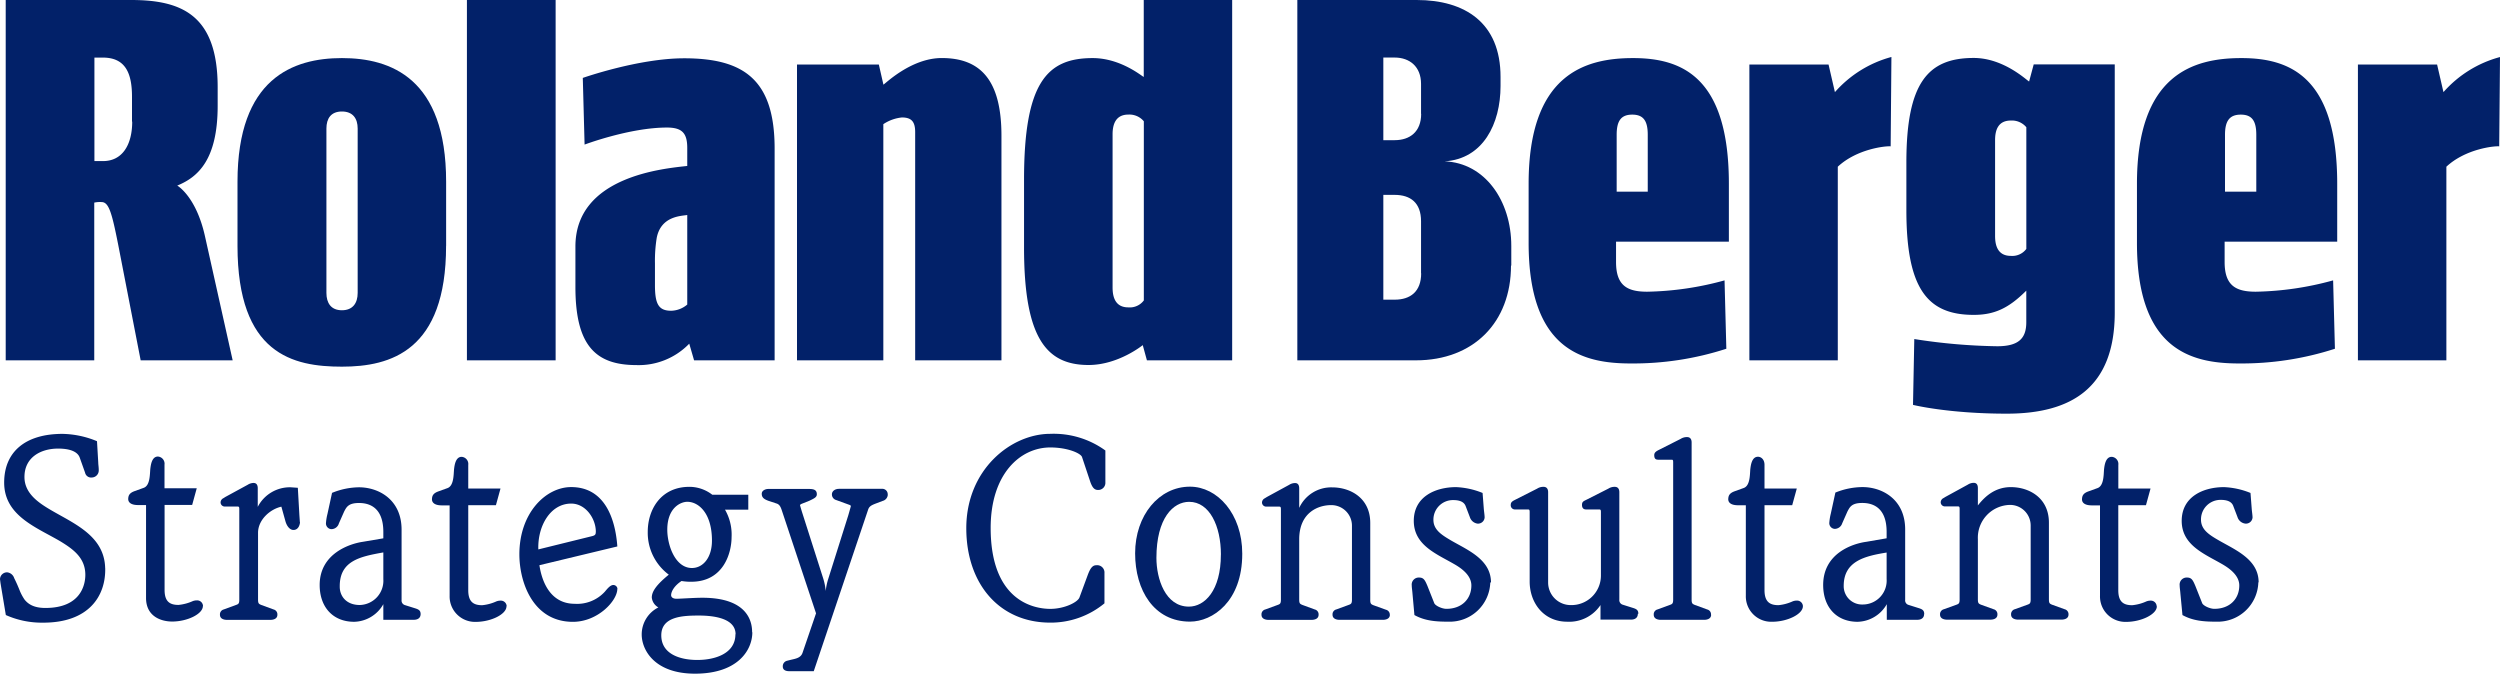 <svg id="Layer_1" data-name="Layer 1" xmlns="http://www.w3.org/2000/svg" viewBox="0 0 600 161.69"><defs><style>.cls-1{fill:#022169;}</style></defs><title>roland-berger-logo</title><path class="cls-1" d="M600,13.69l-.19,21.43c-1.22-.12-8.1.62-12.68,4.89V86.48H565.9v-71h19l1.53,6.63A27.55,27.55,0,0,1,600,13.69Z"/><path class="cls-1" d="M453.94,13.69l-.18,21.43c-1.23-.12-8.12.62-12.69,4.89V86.48H419.85v-71h19l1.53,6.63a27.62,27.62,0,0,1,13.54-8.43Z"/><path class="cls-1" d="M240.31,86.48H219.64V31.72c0-2.41-.79-3.53-3.17-3.53A9.76,9.76,0,0,0,212,29.8V86.48H191.28v-71h19.64l1.1,4.83c.24,0,6.53-6.38,14-6.38,9.33,0,14.33,5.33,14.33,18.64V86.48Z"/><polygon class="cls-1" points="112.06 0 133.35 0 133.35 86.48 112.06 86.48 112.06 0 112.06 0"/><path class="cls-1" d="M31.68,29.18V23.23c0-5.7-1.59-9.41-7-9.41H22.66V38.66h2.07c4.7,0,7-4,7-9.48Zm24.15,57.3H33.76L28.39,58.85c-1.53-7.74-2.26-10.35-4-10.35a6.11,6.11,0,0,0-1.77.13V86.48H1.37V0H31.44c12.08,0,20.8,3.53,20.8,20.94V25.4c0,12.89-4.7,17.1-9.7,19.14,0,0,4.51,2.54,6.65,12.14l6.65,29.8Z"/><path class="cls-1" d="M85.84,70.31V30.85c0-2.42-1.16-4.09-3.78-4.09s-3.72,1.67-3.72,4.09V70.31c0,2.41,1.1,4.15,3.72,4.15s3.78-1.73,3.78-4.15ZM107.06,59c0,25.21-13.3,29-25,29S57,85.06,57,59V43.61c0-24.84,13.35-29.67,25.07-29.67s25,4.83,25,29.67V59Z"/><path class="cls-1" d="M164.94,73.1V51.6c-1.47.25-6.28.25-7.32,5.45a34.36,34.36,0,0,0-.43,6.13v5.27c0,4.58.91,6.13,3.9,6.13a6.15,6.15,0,0,0,3.84-1.48Zm21,13.38H166.58l-1.16-4a16.86,16.86,0,0,1-12.75,5.14C143,87.59,138.1,83,138.1,68.89V59.16c0-16.91,21.34-18.71,26.84-19.33V35.5c0-3.53-1.22-4.89-4.88-4.89-8.91,0-19.76,4.09-19.76,4.09l-.43-16s13.35-4.71,24.33-4.71c14.39,0,21.71,5.2,21.71,21.68V86.48Z"/><path class="cls-1" d="M274.52,72.11v-43a4.5,4.5,0,0,0-3.72-1.61c-3,0-3.78,2.29-3.78,4.71V69c0,2.42.73,4.77,3.78,4.77a4.2,4.2,0,0,0,3.72-1.67Zm21.22,14.37H275.26l-1-3.65s-5.85,4.77-13,4.77c-10.12,0-15.49-6.44-15.49-28.19V43.12c0-23.29,5.49-29.18,16.47-29.18,6.83,0,12,4.52,12.26,4.52V0h21.22V86.48Z"/><path class="cls-1" d="M341.05,65.6V53.09c0-4.4-2.5-6.32-6.34-6.32H332V71.92h2.74c3.72,0,6.34-1.92,6.34-6.32Zm0-38.28V20.13c0-4.15-2.74-6.32-6.34-6.32H332V33.64h2.74c3.6,0,6.34-2,6.34-6.32Zm21.59,36.42c0,13.63-9,22.74-22.81,22.74H311.36V0H340c11.58,0,20.13,5.45,20.13,18.46v2.17c0,9.11-4.21,17.53-13.42,18.09,9.64.37,16,9.42,16,20.32v4.71Z"/><path class="cls-1" d="M395.46,46V32.34c0-3.28-1-4.83-3.72-4.83S388,29.05,388,32.34V46Zm19.39,12h-27v4.89c0,5.76,2.8,7.12,7.5,7.12a74.17,74.17,0,0,0,18.54-2.72l.43,16.41a72.54,72.54,0,0,1-23,3.53c-11.71,0-24.45-3.47-24.45-28.93V44.11c0-26.14,13.35-30.17,25.06-30.17s23,4.52,23,30.17V58Z"/><path class="cls-1" d="M486.32,59.72V30.54a4.5,4.5,0,0,0-3.72-1.61c-3.05,0-3.78,2.29-3.78,4.71v23c0,2.42.73,4.77,3.78,4.77a4.2,4.2,0,0,0,3.72-1.67ZM507.54,75c0,18.14-10.49,24.28-25.92,24.28-14.09,0-22.5-2.11-22.5-2.11l.31-15.8a139.07,139.07,0,0,0,19.88,1.73c5.07,0,7-1.8,7-5.76V69.75c-4.21,4.21-7.62,5.82-12.62,5.82-11.1,0-16.16-6.26-16.16-25.09V39c0-19,5.07-25.09,16.16-25.09,7.38,0,13,5.64,13.3,5.64l1.1-4.09h19.45V75Z"/><path class="cls-1" d="M541.51,46V32.34c0-3.28-1-4.83-3.72-4.83S534,29.05,534,32.34V46Zm19.4,12h-27v4.89c0,5.76,2.8,7.12,7.5,7.12a74.29,74.29,0,0,0,18.54-2.72l.43,16.41a72.66,72.66,0,0,1-23.06,3.53c-11.7,0-24.45-3.47-24.45-28.93V44.11c0-26.14,13.36-30.17,25.06-30.17s23,4.52,23,30.17V58Z"/><path class="cls-1" d="M410.67,147.54c0,1-1,1.22-1.7,1.22H398.6c-.73,0-1.7-.24-1.7-1.22a1.2,1.2,0,0,1,.92-1.28l3-1.1c.49-.18.74-.3.74-1.22v-33c0-.61-.13-.61-.43-.61h-3.11c-.61,0-1-.18-1-1.1,0-.61.43-.92,1.16-1.28l5.18-2.62a2.79,2.79,0,0,1,1.53-.43c.79,0,1.1.55,1.1,1.28v37.77c0,.91.24,1,.73,1.22l3,1.1a1.2,1.2,0,0,1,.92,1.28Z"/><path class="cls-1" d="M393.08,147.31c0,1-.73,1.4-1.65,1.4h-7.31v-3.5a9,9,0,0,1-8,4c-5.72,0-9-4.63-9-9.62V122.88c0-.55-.12-.61-.43-.61h-3.11a1,1,0,0,1-1-1.1c0-.67.43-.91,1.17-1.28l5.17-2.62a2.74,2.74,0,0,1,1.53-.43c.79,0,1.1.55,1.1,1.28v21.68a5.42,5.42,0,0,0,5.36,5.42,7.08,7.08,0,0,0,7.31-7V122.88c0-.55-.12-.61-.43-.61h-3.11c-.61,0-1-.31-1-1.1s.42-.91,1.16-1.28l5.17-2.62a2.74,2.74,0,0,1,1.53-.43c.79,0,1.1.55,1.1,1.28V143.9a1.14,1.14,0,0,0,.79,1.22l2.32.73c1,.3,1.45.55,1.45,1.46Z"/><path class="cls-1" d="M333.57,147.54c0,1-1,1.22-1.7,1.22H321.51c-.73,0-1.7-.24-1.7-1.22a1.2,1.2,0,0,1,.92-1.28l3-1.1c.49-.18.74-.3.74-1.22V126.16a4.94,4.94,0,0,0-5.06-4.93c-2.86,0-7.6,1.63-7.6,8.22v14.5c0,.91.24,1,.73,1.22l3,1.1a1.2,1.2,0,0,1,.92,1.28c0,1-1,1.22-1.7,1.22H304.46c-.73,0-1.7-.24-1.7-1.22a1.2,1.2,0,0,1,.92-1.28l3-1.1c.49-.18.74-.3.74-1.22V122.2c0-.55-.13-.61-.43-.61h-3.11a1,1,0,0,1-1-1,1.17,1.17,0,0,1,.67-1l.49-.31,5.36-2.92a2.68,2.68,0,0,1,1.41-.43c.85,0,1,.73,1,1.28v4.69a8.44,8.44,0,0,1,7.91-4.93c4.39,0,9.14,2.56,9.14,8.53v18.52c0,.91.24,1,.73,1.22l3.05,1.1a1.21,1.21,0,0,1,.91,1.28Z"/><path class="cls-1" d="M265.29,115.76a1.71,1.71,0,0,1-1.77,1.83c-.85,0-1.34-.55-1.83-1.89l-2-6c-.3-.92-3.47-2.31-7.62-2.31-7.25,0-14.31,6.39-14.31,19.31,0,18,10.91,19.43,14.31,19.43s6.58-1.59,7-2.74l2-5.42c.49-1.28,1-2.31,2-2.31a1.76,1.76,0,0,1,2,1.89v7.25a20.24,20.24,0,0,1-13,4.63c-12.24,0-20.16-9.32-20.16-22.66,0-14.07,10.72-22.65,20.16-22.65a21.14,21.14,0,0,1,13.22,4v7.62Z"/><path class="cls-1" d="M213.07,118.71a1.62,1.62,0,0,1-1.2,1.5l-1.82.69c-1.17.46-1.51.77-1.75,1.56l-13,38.63H189.5c-.61,0-1.64-.1-1.63-1.15a1.34,1.34,0,0,1,1-1.35l.75-.19c1.19-.3,2.57-.42,3-1.76l3.23-9.44-8.22-24.73c-.24-.73-.5-1.35-1.17-1.6l-2-.66c-1.16-.42-1.64-.85-1.64-1.7s1-1.16,1.52-1.16h9.87c1.22,0,1.83.3,1.83,1.28,0,.73-.67,1-1.77,1.54l-1.88.75c-.18.09-.43.2-.37.41l.41,1.39,5.13,16.07a14.35,14.35,0,0,1,.61,3.05,14.5,14.5,0,0,1,.64-3l4.79-15.2s.58-2,.6-2.16-.22-.27-.3-.3L200.66,120a1.39,1.39,0,0,1-1-1.35c0-.79.76-1.33,1.71-1.33h10.29a1.29,1.29,0,0,1,1.39,1.36Z"/><path class="cls-1" d="M121.55,145.53c0,1.89-3.71,3.72-7.37,3.72a6.09,6.09,0,0,1-6.27-6.22V121.29H106c-1.4,0-2.44-.49-2.32-1.65.06-.73.36-1.28,1.52-1.7l2.19-.79c1.52-.55,1.46-3.1,1.58-4.51.12-1,.37-3,1.83-3a1.72,1.72,0,0,1,1.58,1.94v5.67h7.74l-1.1,4h-6.64v20.41c0,2.86,1.34,3.59,3.35,3.59a10.77,10.77,0,0,0,3.41-.92,2.82,2.82,0,0,1,1-.18,1.4,1.4,0,0,1,1.46,1.33Z"/><path class="cls-1" d="M72,125.29c0,.37-.24,1.9-1.58,1.9-.79,0-1.52-.79-1.89-2l-1-3.59c-2.74.61-5.6,3.17-5.6,6.27v16.08c0,.91.24,1,.73,1.22l3,1.1a1.21,1.21,0,0,1,.91,1.28c0,1-1,1.22-1.7,1.22H54.49c-.73,0-1.7-.24-1.7-1.22a1.21,1.21,0,0,1,.91-1.28l3-1.1c.49-.18.73-.3.73-1.22V122.18c0-.55-.12-.61-.43-.61H53.94a1,1,0,0,1-1-1,1.15,1.15,0,0,1,.67-1l.49-.31,5.36-2.92a2.66,2.66,0,0,1,1.4-.43c.85,0,1,.73,1,1.28v4.46a8.67,8.67,0,0,1,7.92-4.7l1.7.12.37,6.52.12,1.76Z"/><path class="cls-1" d="M48.69,145.46c0,1.89-3.72,3.71-7.37,3.71-2.62,0-6.27-1.2-6.27-5.65V121.21H33.1c-1.4,0-2.44-.48-2.32-1.64.06-.73.36-1.28,1.52-1.7l2.19-.79c1.52-.55,1.46-3.1,1.58-4.51.12-1,.37-3,1.83-3a1.72,1.72,0,0,1,1.58,1.95v5.66h7.74l-1.1,4H39.5v20.41c0,2.87,1.34,3.59,3.35,3.59a11,11,0,0,0,3.41-.91,2.8,2.8,0,0,1,1-.18,1.4,1.4,0,0,1,1.46,1.34Z"/><path class="cls-1" d="M357.67,139.76a9.73,9.73,0,0,1-10.11,9.44c-2.62,0-5.48-.12-8.1-1.59L339,142.5c-.06-.8-.18-1.47-.18-2a1.69,1.69,0,0,1,1.76-1.89c1.1,0,1.41.61,2,2l1.64,4.14c.24.61,1.81,1.36,2.91,1.37,3.77,0,6-2.44,6-5.61,0-2.31-2.13-4-4.15-5.14-4.21-2.44-9.67-4.52-9.67-10.36s5.23-8.1,10.17-8.1a18.9,18.9,0,0,1,6.34,1.4l.3,3.9c.07.73.19,1.46.19,2a1.59,1.59,0,0,1-1.7,1.46,2.25,2.25,0,0,1-1.83-1.52l-1-2.62c-.24-.67-.85-1.51-3-1.51a4.69,4.69,0,0,0-4.76,4.75c0,2.39,2,3.62,4.23,4.94,4,2.32,9.59,4.56,9.59,10.1Z"/><path class="cls-1" d="M432.69,145.51c0,1.88-3.72,3.71-7.36,3.71A6.09,6.09,0,0,1,419,143V121.26H417.1c-1.41,0-2.44-.49-2.31-1.65.06-.73.36-1.28,1.51-1.7l2.19-.79c1.53-.55,1.47-3.1,1.58-4.5.12-1,.37-3,1.84-3,.73,0,1.57.61,1.57,1.95v5.67h7.75l-1.1,4h-6.65v20.4c0,2.87,1.35,3.6,3.36,3.6a10.79,10.79,0,0,0,3.41-.92,2.77,2.77,0,0,1,1-.18,1.4,1.4,0,0,1,1.45,1.34Z"/><path class="cls-1" d="M517.64,145.53c0,1.89-3.72,3.72-7.36,3.72A6.09,6.09,0,0,1,504,143V121.29H502c-1.41,0-2.44-.49-2.31-1.65.06-.73.36-1.28,1.51-1.7l2.19-.79c1.53-.55,1.47-3.1,1.58-4.51.12-1,.37-3,1.84-3a1.72,1.72,0,0,1,1.59,1.94v5.67h7.73l-1.1,4h-6.64v20.41c0,2.86,1.33,3.59,3.35,3.59a10.8,10.8,0,0,0,3.41-.92,2.77,2.77,0,0,1,1-.18,1.4,1.4,0,0,1,1.45,1.33Z"/><path class="cls-1" d="M496.44,147.49c0,1-1,1.22-1.72,1.22H484.38c-.74,0-1.72-.24-1.72-1.22a1.22,1.22,0,0,1,.92-1.28l3.05-1.1c.49-.18.73-.3.73-1.22V126.11a4.94,4.94,0,0,0-5.05-4.93,7.87,7.87,0,0,0-7.62,8.22v14.5c0,.91.24,1,.73,1.22l3.05,1.1a1.21,1.21,0,0,1,.91,1.28c0,1-1,1.22-1.7,1.22H467.31c-.73,0-1.7-.24-1.7-1.22a1.22,1.22,0,0,1,.92-1.28l3.05-1.1c.48-.18.73-.3.73-1.22V122.15c0-.55-.12-.61-.43-.61h-3.11a1,1,0,0,1-1-1,1.15,1.15,0,0,1,.67-1l.49-.3,5.35-2.93a2.67,2.67,0,0,1,1.41-.43c.86,0,1,.73,1,1.28v4.14c1.58-2,4-4.39,7.91-4.39,4.39,0,9.14,2.56,9.14,8.53V143.9c0,.91.24,1,.73,1.22l3.05,1.1a1.22,1.22,0,0,1,.92,1.28Z"/><path class="cls-1" d="M542,139.76a9.73,9.73,0,0,1-10.11,9.44c-2.62,0-5.48-.12-8.1-1.59l-.49-5.11c-.06-.8-.18-1.47-.18-2a1.69,1.69,0,0,1,1.76-1.89c1.1,0,1.41.61,2,2l1.64,4.14c.24.61,1.81,1.36,2.91,1.37,3.77,0,6-2.44,6-5.61,0-2.31-2.15-4-4.15-5.14-4.21-2.44-9.67-4.52-9.67-10.36s5.23-8.1,10.17-8.1a18.9,18.9,0,0,1,6.34,1.4l.3,3.9c.06.73.19,1.46.19,2a1.59,1.59,0,0,1-1.7,1.46A2.25,2.25,0,0,1,537,124.1l-1-2.62c-.24-.67-.85-1.51-3-1.51a4.68,4.68,0,0,0-4.76,4.75c0,2.39,1.94,3.62,4.22,4.94,4,2.32,9.61,4.56,9.61,10.1Z"/><path class="cls-1" d="M461.79,147.35c0,1-.73,1.4-1.65,1.4h-7.31V145a8.27,8.27,0,0,1-7,4.23c-5.09,0-8.27-3.53-8.27-8.83,0-7.58,7-9.92,10.37-10.37l4.86-.84v-1.53c0-6.35-3.9-6.95-5.85-6.95-2.56,0-3,1-3.56,2.06l-1.25,2.82a1.9,1.9,0,0,1-1.82,1.34,1.38,1.38,0,0,1-1.28-1.4,12.38,12.38,0,0,1,.36-2.25l1.1-5.06A17.54,17.54,0,0,1,447,116.9c4.7,0,10.24,2.92,10.24,10.17v16.88a1.12,1.12,0,0,0,.79,1.22l2.31.73c1,.3,1.47.55,1.47,1.46Zm-9-8.32v-6.42c-5.12.84-10.3,2-10.3,8a4.4,4.4,0,0,0,4.6,4.47,5.73,5.73,0,0,0,5.7-6.1Z"/><path class="cls-1" d="M298.14,132.93c0,11.45-7.13,16.26-12.55,16.26-8.65,0-13.16-7.55-13.16-16.39,0-9.13,5.73-16,13.16-16,6.58,0,12.55,6.52,12.55,16.08Zm-5.12.18c0-6.88-2.74-12.67-7.62-12.67-3.84,0-7.86,3.9-7.86,13.46,0,5,2.13,11.69,7.79,11.69,3.78,0,7.68-3.83,7.68-12.48Z"/><path class="cls-1" d="M180.56,151.75c0,4.21-3.41,9.93-13.76,9.93-9.69,0-12.78-5.67-12.79-9.39a7.25,7.25,0,0,1,4-6.51,3.05,3.05,0,0,1-1.58-2.38c0-1.46,1.16-3.1,4.08-5.48a12.53,12.53,0,0,1-5.05-10.29c0-5.36,3.16-10.79,10-10.79a9,9,0,0,1,5.48,1.89h8.65v3.59H174a12,12,0,0,1,1.58,6.58c0,3.66-1.83,10.72-9.69,10.72a12.93,12.93,0,0,1-2.32-.18c-1.7,1.1-2.5,2.5-2.5,3.41,0,.36.3.85,1.28.85s4.14-.24,6.22-.24c11.57,0,11.94,6.52,11.94,8.28Zm-9.69-22c0-6.7-3.29-9.32-5.91-9.32-1.58,0-4.81,1.4-4.81,6.7,0,3.71,1.89,9.19,5.91,9.19,2.68,0,4.81-2.5,4.81-6.58Zm5.67,22.48c0-3.9-5.36-4.5-8.83-4.5-3.9,0-9,.24-9,4.75s4.51,5.91,8.65,5.91,9.14-1.47,9.14-6.16Z"/><path class="cls-1" d="M148.16,141.32c0,2.87-4.69,7.92-10.66,7.92-9.63,0-12.85-9.56-12.85-16.2,0-10,6.39-16.14,12.43-16.14,8,0,10.6,7.5,11.08,14.25l-18.7,4.5c.67,4.45,2.92,9.26,8.47,9.26a9,9,0,0,0,7.19-2.86c.49-.55,1.28-1.65,2.07-1.65a1,1,0,0,1,1,.91ZM143,127.62c0-3.16-2.44-6.76-5.91-6.76-5,0-8.09,5.39-7.89,11l13-3.21c.61-.18.79-.36.79-1Z"/><path class="cls-1" d="M100.95,147.35c0,1-.73,1.4-1.64,1.4H92V145a8.25,8.25,0,0,1-7,4.23c-5.1,0-8.28-3.53-8.28-8.83,0-7.58,7.26-9.92,10.37-10.37L92,129.2v-1.53c0-6.35-3.9-6.95-5.85-6.95-2.56,0-3,1-3.56,2.06l-1.25,2.82A1.9,1.9,0,0,1,79.51,127a1.38,1.38,0,0,1-1.28-1.4,12.21,12.21,0,0,1,.36-2.25l1.1-5.06a17.53,17.53,0,0,1,6.46-1.34c4.69,0,10.23,2.92,10.23,10.17v16.88a1.13,1.13,0,0,0,.79,1.22l2.32.73c1,.3,1.46.55,1.46,1.46ZM92,139v-6.42c-5.58,1-10.54,2-10.46,8.25,0,2.26,1.59,4.37,4.8,4.37A5.82,5.82,0,0,0,92,139Z"/><path class="cls-1" d="M25.25,136.34c.17,6.67-3.92,13.18-15.08,13.1a21.18,21.18,0,0,1-8.77-1.83L.12,139.94,0,139a1.69,1.69,0,0,1,1.71-1.64,2,2,0,0,1,1.7,1.4c.55,1.1.9,1.92,1.27,2.84a11.4,11.4,0,0,0,1.22,2.31c.92,1.14,2.31,2,5,2,8.48,0,9.58-5.56,9.58-7.94,0-4.06-2.86-6.13-5.91-8C8.89,126.6,1,123.86,1,115.82c0-7.31,5-11.69,14-11.69a22.46,22.46,0,0,1,8.28,1.76l.3,5.12c0,.48.12,1.09.12,1.83a1.7,1.7,0,0,1-1.64,1.76,1.48,1.48,0,0,1-1.64-1.16l-1.28-3.6c-.24-.67-1.06-2.16-5.14-2.18s-8.13,2-8.13,6.82c0,3.77,3.1,6,6,7.73,5.6,3.35,13.18,6.22,13.37,14.13Z"/></svg>